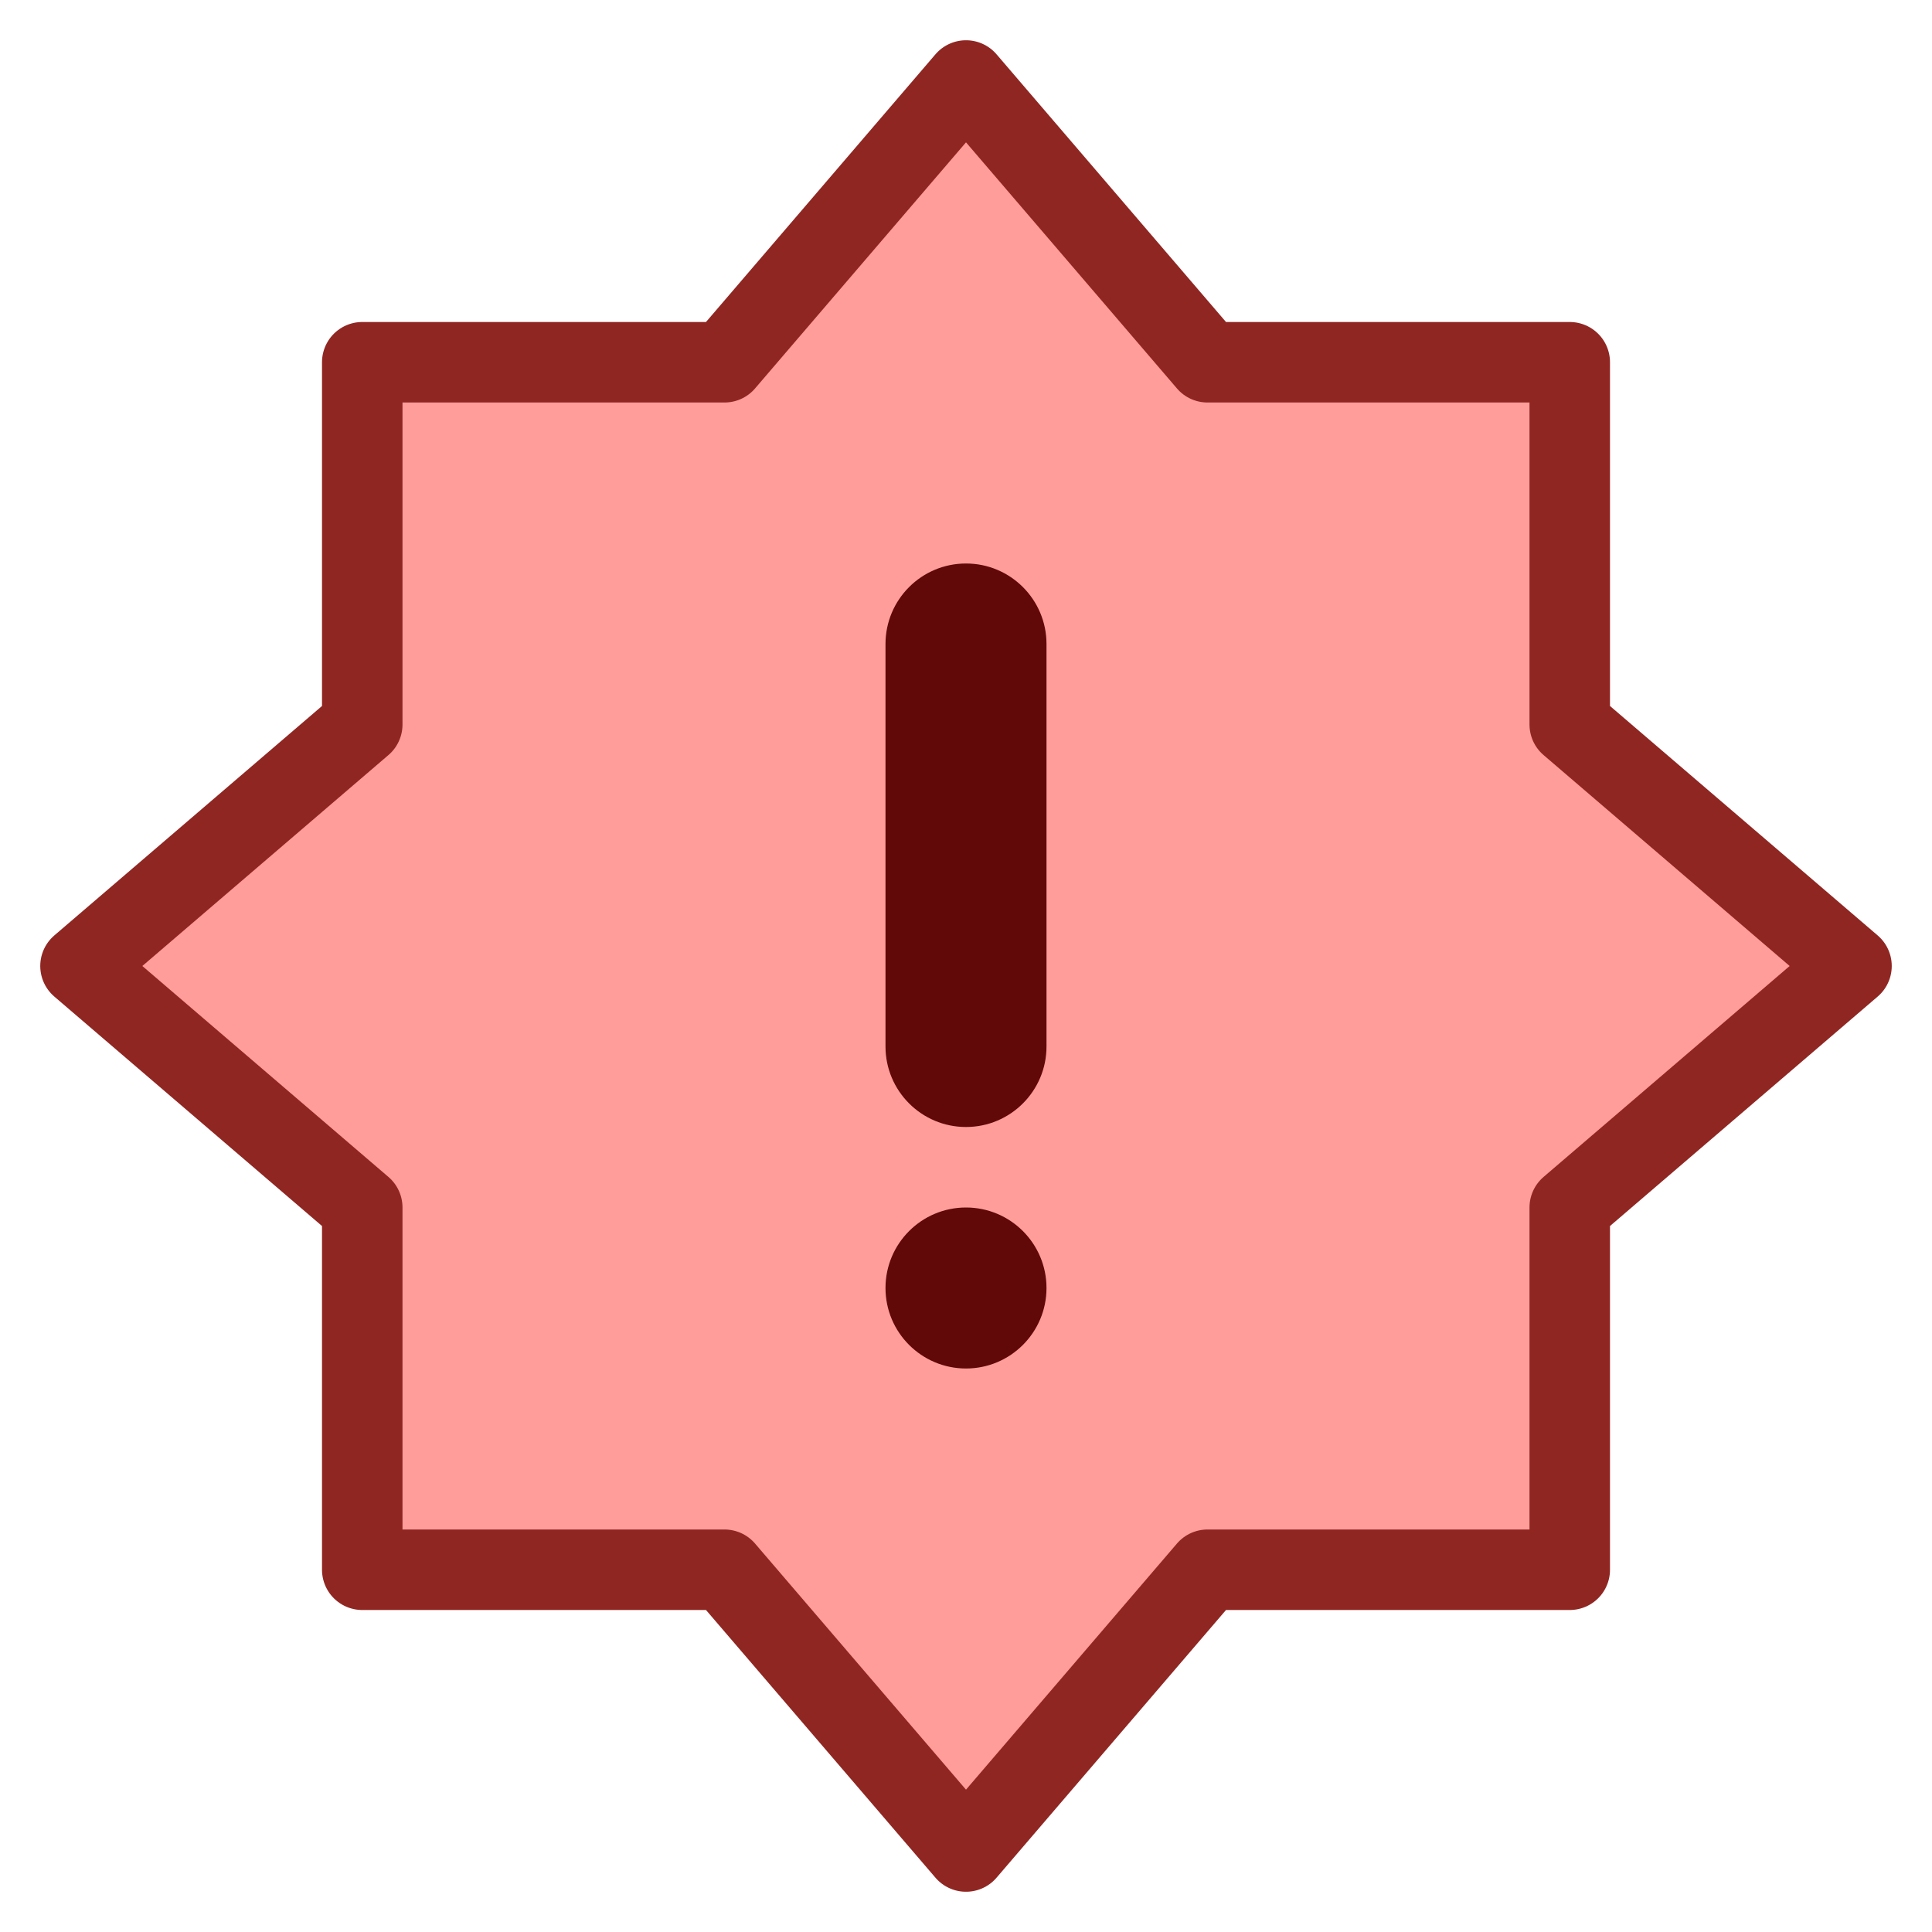 <svg width="24" height="24" viewBox="0 0 24 24" fill="none" xmlns="http://www.w3.org/2000/svg">
<path d="M4.5 9L1 12L4.5 15V19.5H9L12 23L15 19.5H19.5V15L23 12L19.5 9V4.5L15 4.5L12 1L9 4.5L4.5 4.5V9Z" fill="#FF9D9A" stroke="#902622" stroke-linejoin="round"/>
<path d="M13 16C13 16.552 12.552 17 12 17C11.448 17 11 16.552 11 16C11 15.448 11.448 15 12 15C12.552 15 13 15.448 13 16Z" fill="#610908"/>
<path fill-rule="evenodd" clip-rule="evenodd" d="M12 7C12.552 7 13 7.448 13 8V13C13 13.552 12.552 14 12 14C11.448 14 11 13.552 11 13V8C11 7.448 11.448 7 12 7Z" fill="#610908"/>
</svg>

